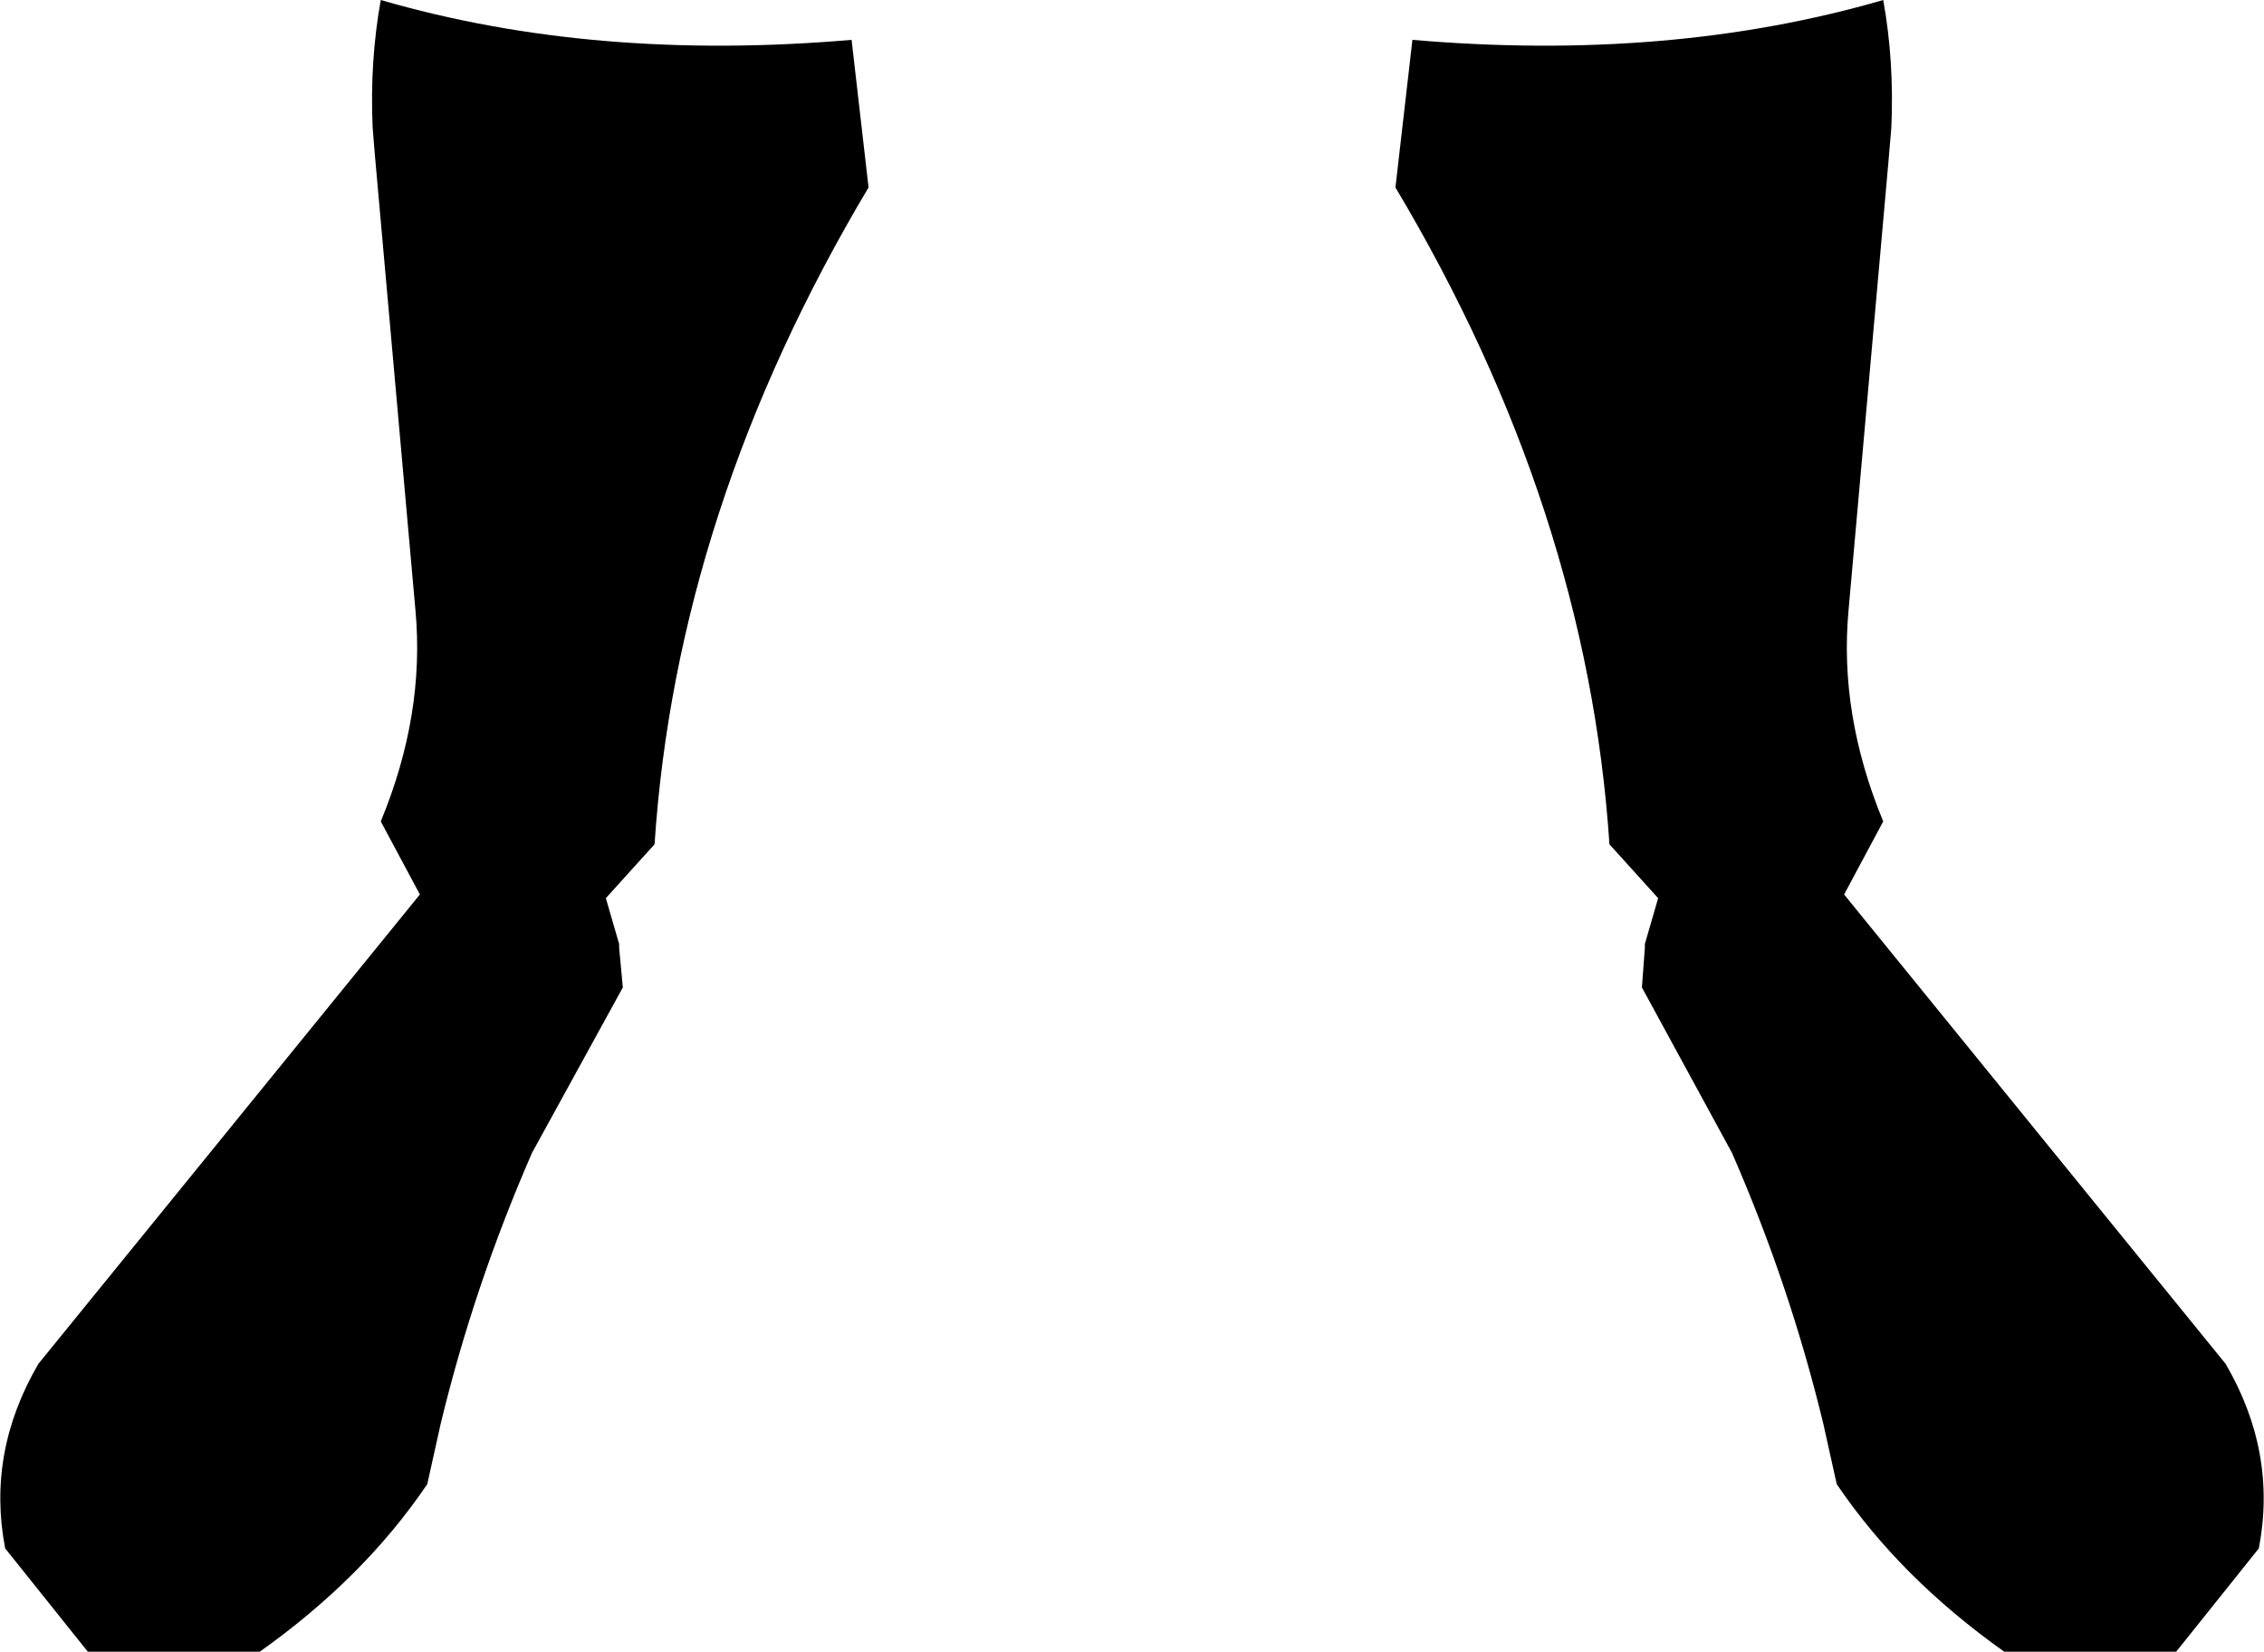 <?xml version="1.0" encoding="UTF-8" standalone="no"?>
<svg xmlns:xlink="http://www.w3.org/1999/xlink" height="111.9px" width="153.4px" xmlns="http://www.w3.org/2000/svg">
  <g transform="matrix(1.0, 0.0, 0.0, 1.0, -323.1, -445.3)">
    <path d="M417.65 458.0 L418.8 448.0 Q436.25 449.5 450.7 445.3 451.45 449.45 451.25 453.95 L451.05 456.3 448.35 486.65 Q447.7 493.7 450.7 500.95 L448.05 505.9 473.9 537.7 Q477.4 543.7 476.15 550.2 L470.55 557.2 458.9 557.2 Q451.85 552.2 447.55 545.85 L446.65 541.8 Q444.4 532.45 440.45 523.4 L434.35 512.2 434.55 509.5 434.55 509.25 435.45 506.15 432.15 502.5 Q430.65 479.8 417.65 458.0 M348.5 455.8 L348.35 453.95 Q348.15 449.45 348.9 445.3 363.35 449.5 380.8 448.0 L381.95 458.0 Q368.95 479.8 367.45 502.5 L364.15 506.15 365.05 509.25 365.05 509.5 365.3 512.2 359.15 523.4 Q355.2 532.45 352.95 541.8 L352.05 545.85 Q347.75 552.2 340.7 557.2 L329.05 557.2 323.45 550.2 Q322.2 543.7 325.7 537.7 L351.55 505.9 348.9 500.95 Q351.9 493.7 351.25 486.65 L348.5 455.8" fill="#000000" fill-rule="evenodd" stroke="none"/>
  </g>
</svg>
